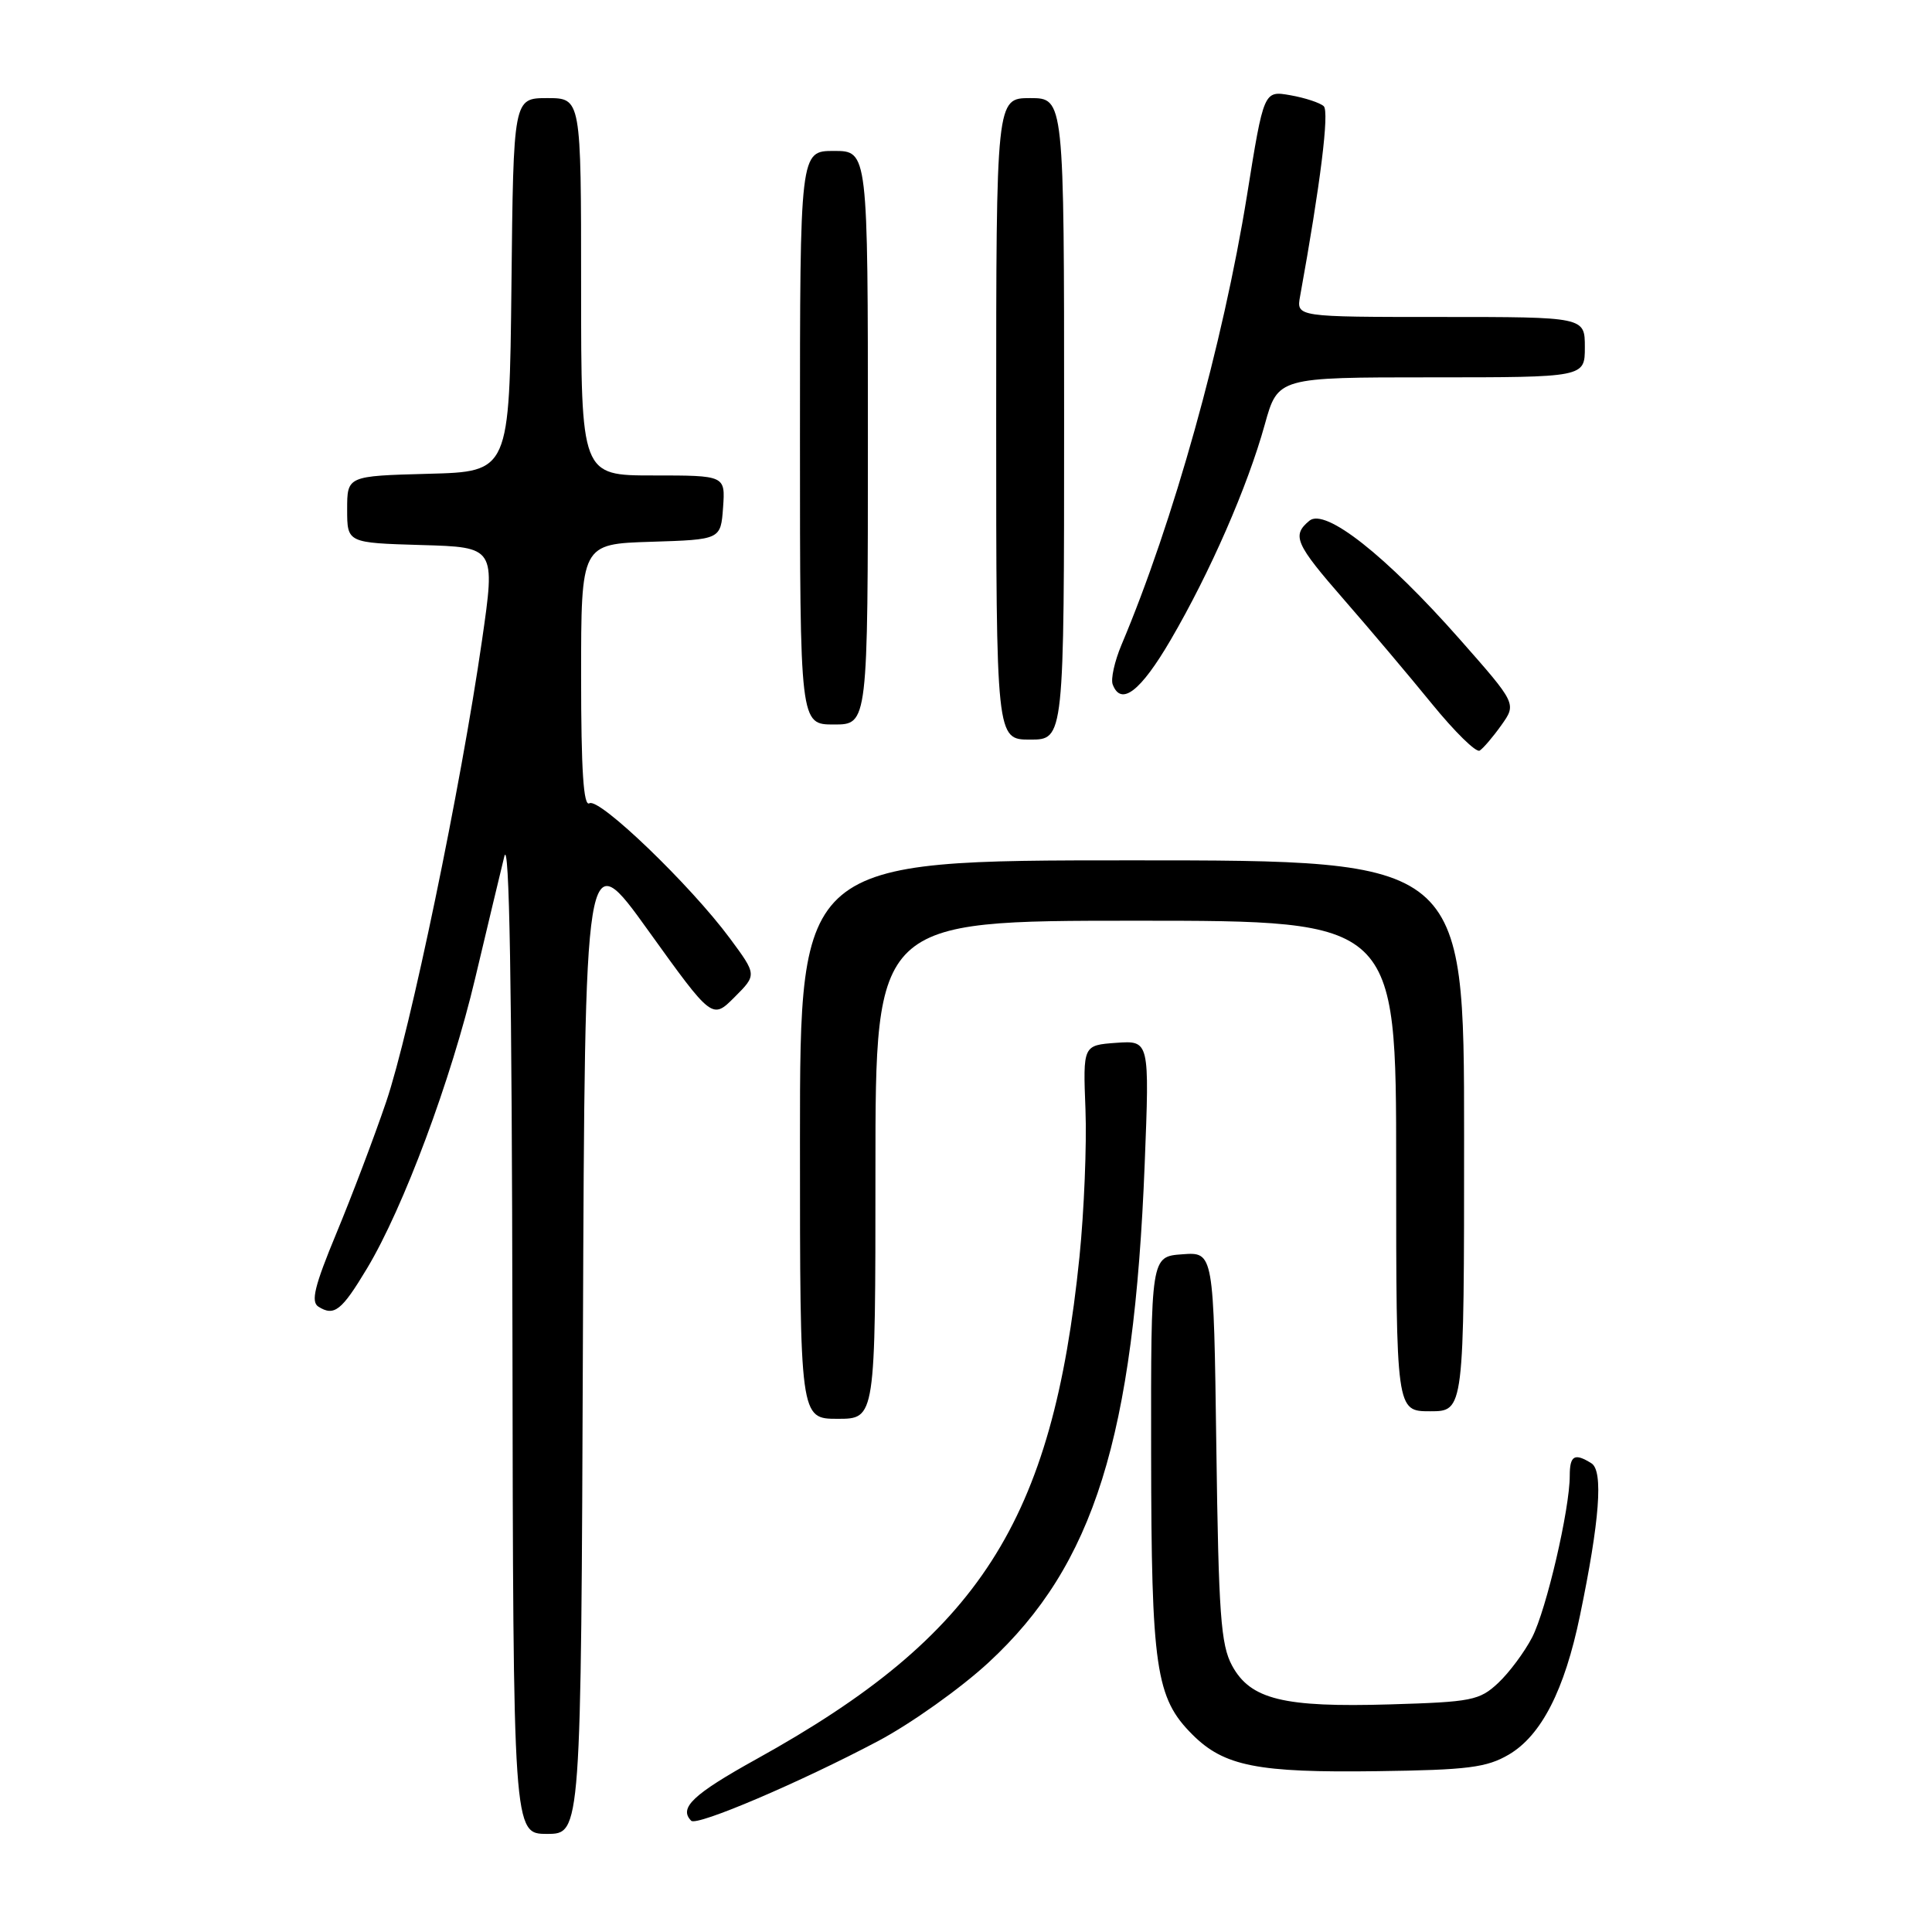 <?xml version="1.0" encoding="UTF-8" standalone="no"?>
<!DOCTYPE svg PUBLIC "-//W3C//DTD SVG 1.1//EN" "http://www.w3.org/Graphics/SVG/1.1/DTD/svg11.dtd" >
<svg xmlns="http://www.w3.org/2000/svg" xmlns:xlink="http://www.w3.org/1999/xlink" version="1.1" viewBox="0 0 256 256">
 <g >
 <path fill="currentColor"
d=" M 77.24 177.30 C 77.50 111.60 77.50 111.60 85.93 123.35 C 94.37 135.09 94.37 135.09 97.33 132.13 C 100.29 129.17 100.29 129.17 96.71 124.33 C 91.48 117.27 79.39 105.64 78.10 106.44 C 77.32 106.92 77.00 102.10 77.00 89.60 C 77.00 72.08 77.00 72.08 86.25 71.79 C 95.50 71.50 95.50 71.50 95.81 67.25 C 96.11 63.00 96.11 63.00 86.56 63.00 C 77.00 63.00 77.00 63.00 77.00 38.00 C 77.00 13.00 77.00 13.00 72.52 13.00 C 68.03 13.00 68.03 13.00 67.77 37.75 C 67.50 62.50 67.50 62.50 56.75 62.78 C 46.00 63.07 46.00 63.07 46.00 67.50 C 46.00 71.93 46.00 71.93 55.82 72.22 C 65.65 72.50 65.65 72.50 63.87 84.84 C 61.07 104.26 54.34 136.68 51.17 146.00 C 49.58 150.68 46.61 158.51 44.58 163.40 C 41.68 170.39 41.16 172.49 42.19 173.14 C 44.28 174.46 45.27 173.68 48.64 168.06 C 53.47 160.01 59.78 143.09 62.97 129.60 C 64.55 122.95 66.28 115.70 66.82 113.50 C 67.49 110.76 67.83 130.54 67.90 176.25 C 68.00 243.00 68.00 243.00 72.49 243.00 C 76.99 243.00 76.99 243.00 77.24 177.30 Z  M 116.39 230.68 C 120.72 228.38 127.29 223.71 130.99 220.29 C 144.96 207.38 150.25 190.48 151.68 154.18 C 152.32 137.87 152.32 137.87 147.91 138.18 C 143.50 138.50 143.50 138.50 143.83 147.00 C 144.01 151.68 143.65 160.45 143.04 166.50 C 139.46 201.68 129.80 216.71 100.25 233.08 C 91.83 237.75 89.90 239.57 91.59 241.26 C 92.34 242.01 106.11 236.13 116.39 230.68 Z  M 199.93 232.49 C 204.23 229.96 207.31 223.96 209.35 214.09 C 211.97 201.47 212.46 194.91 210.88 193.90 C 208.64 192.49 208.00 192.85 208.00 195.54 C 208.00 199.98 204.91 213.26 203.02 216.95 C 202.01 218.90 199.99 221.62 198.52 223.00 C 196.04 225.32 195.00 225.52 184.20 225.84 C 170.06 226.26 165.70 225.19 163.26 220.71 C 161.76 217.94 161.47 213.93 161.17 191.70 C 160.82 165.89 160.82 165.89 156.66 166.20 C 152.50 166.50 152.50 166.50 152.53 192.50 C 152.56 221.07 153.13 224.98 158.00 229.84 C 162.19 234.03 166.62 234.91 182.50 234.69 C 194.51 234.53 196.99 234.21 199.93 232.49 Z  M 116.00 155.00 C 116.00 122.00 116.00 122.00 150.50 122.00 C 185.00 122.00 185.00 122.00 185.00 154.50 C 185.00 187.00 185.00 187.00 189.50 187.00 C 194.00 187.00 194.00 187.00 194.00 150.50 C 194.00 114.00 194.00 114.00 150.00 114.00 C 106.00 114.00 106.00 114.00 106.00 151.00 C 106.00 188.00 106.00 188.00 111.00 188.00 C 116.00 188.00 116.00 188.00 116.00 155.00 Z  M 198.93 96.10 C 200.96 93.25 200.96 93.25 193.43 84.71 C 183.64 73.61 175.59 67.26 173.50 69.00 C 171.14 70.96 171.62 72.05 178.12 79.50 C 181.48 83.35 186.70 89.53 189.72 93.24 C 192.74 96.95 195.59 99.75 196.06 99.46 C 196.53 99.17 197.82 97.66 198.93 96.10 Z  M 141.00 55.50 C 141.00 13.00 141.00 13.00 136.50 13.00 C 132.00 13.00 132.00 13.00 132.00 55.50 C 132.00 98.00 132.00 98.00 136.50 98.00 C 141.00 98.00 141.00 98.00 141.00 55.50 Z  M 115.00 58.00 C 115.00 20.00 115.00 20.00 110.50 20.00 C 106.00 20.00 106.00 20.00 106.00 58.00 C 106.00 96.00 106.00 96.00 110.50 96.00 C 115.00 96.00 115.00 96.00 115.00 58.00 Z  M 155.12 84.79 C 160.34 75.85 165.31 64.48 167.59 56.25 C 169.33 50.00 169.33 50.00 189.66 50.00 C 210.00 50.00 210.00 50.00 210.00 46.00 C 210.00 42.00 210.00 42.00 190.89 42.00 C 171.77 42.00 171.77 42.00 172.27 39.25 C 174.97 24.37 176.16 14.77 175.40 14.07 C 174.91 13.62 172.92 12.96 170.98 12.62 C 167.46 12.00 167.46 12.00 165.23 25.91 C 162.06 45.58 155.47 69.19 148.60 85.45 C 147.69 87.62 147.16 89.98 147.44 90.70 C 148.55 93.61 151.13 91.62 155.12 84.79 Z "/>
</g>
</svg>